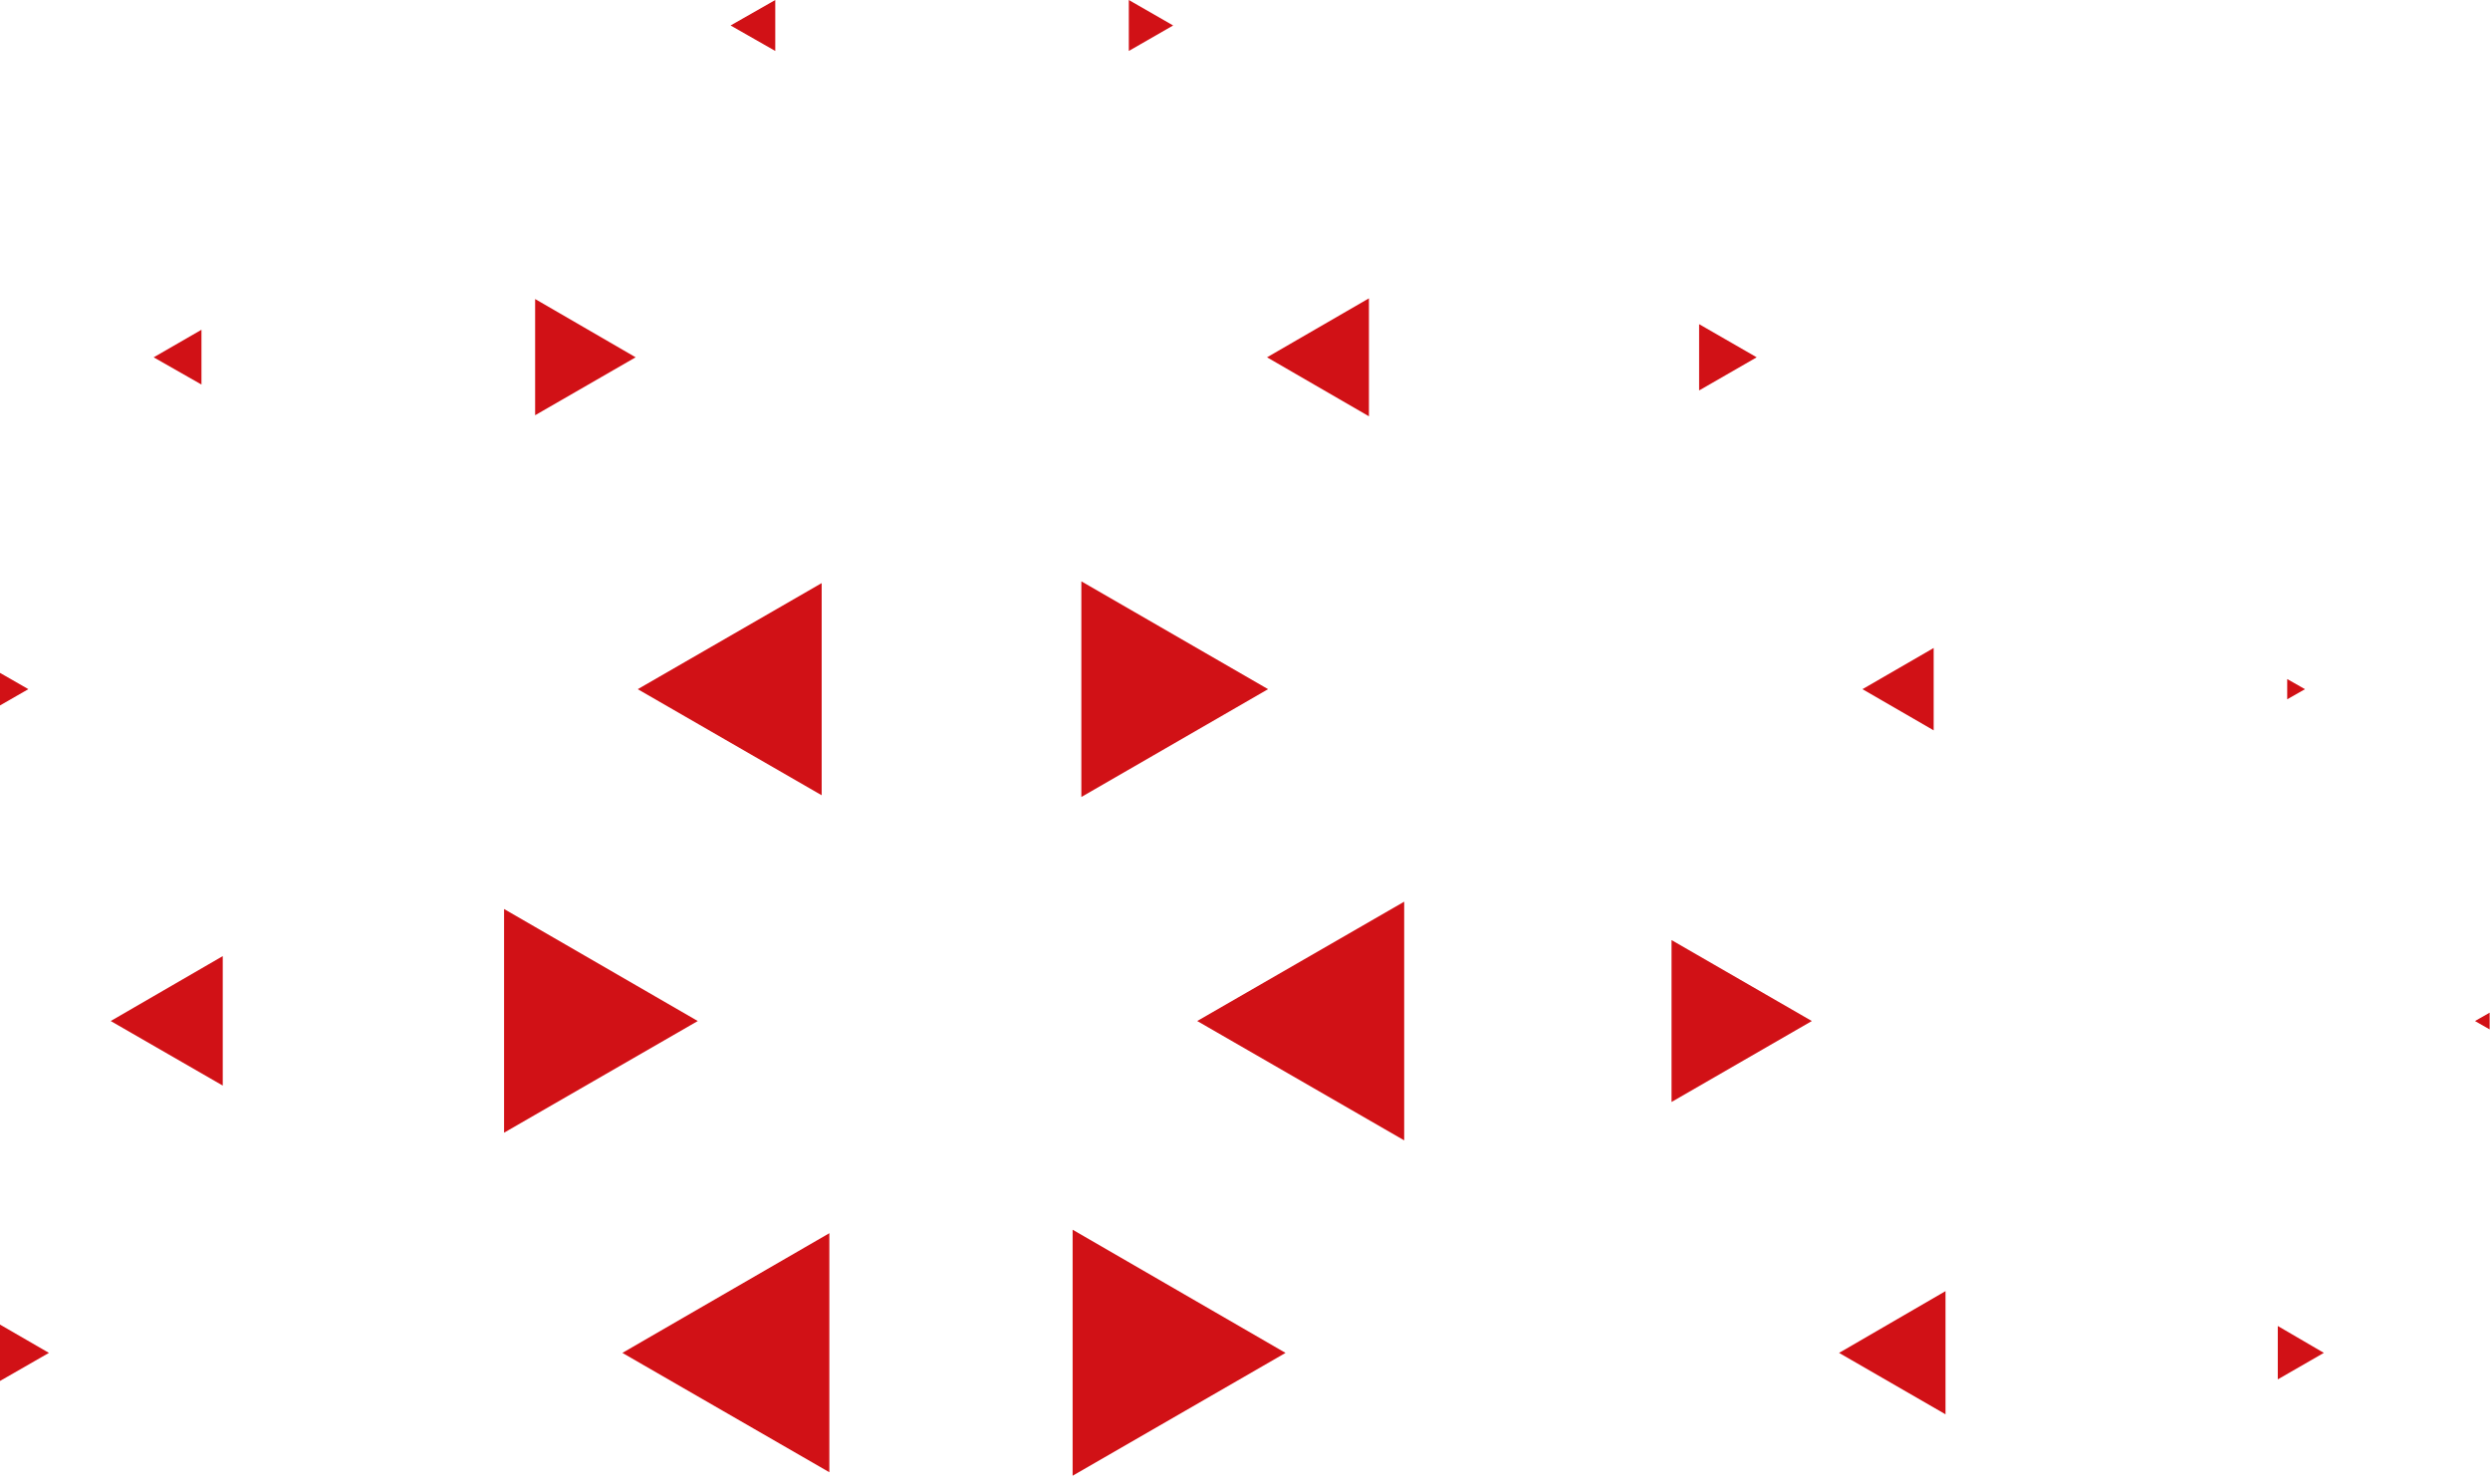 <svg width="203" height="121" viewBox="0 0 203 121" fill="none" xmlns="http://www.w3.org/2000/svg">
<path d="M149.932 110.299L158.61 115.306V105.264L149.932 110.299Z" fill="#D11116"/>
<path d="M185.699 112.459L189.455 110.297L185.699 108.106V112.459Z" fill="#D11116"/>
<path d="M87.447 120.314L104.804 110.3L87.447 100.257V120.314Z" fill="#D11116"/>
<path d="M97.604 83.242L114.478 92.972V73.513L97.604 83.242Z" fill="#D11116"/>
<path d="M136.274 89.843L147.713 83.243L136.274 76.643V89.843Z" fill="#D11116"/>
<path d="M201.776 83.243L202.971 83.926V82.561L201.776 83.243Z" fill="#D11116"/>
<path d="M50.741 110.299L67.614 120.029V100.541L50.741 110.299Z" fill="#D11116"/>
<path d="M88.158 64.977L103.381 56.186L88.158 47.395V64.977Z" fill="#D11116"/>
<path d="M151.839 56.187L157.644 59.544V52.83L151.839 56.187Z" fill="#D11116"/>
<path d="M186.467 57.012L187.918 56.187L186.467 55.362V57.012Z" fill="#D11116"/>
<path d="M41.095 92.347L56.887 83.243L41.095 74.11V92.347Z" fill="#D11116"/>
<path d="M51.993 56.188L66.988 64.836V47.539L51.993 56.188Z" fill="#D11116"/>
<path d="M103.296 29.131L111.604 33.939V24.323L103.296 29.131Z" fill="#D11116"/>
<path d="M138.522 31.833L143.217 29.131L138.522 26.428V31.833Z" fill="#D11116"/>
<path d="M-2.753 114.167L3.99 110.298L-2.753 106.4V114.167Z" fill="#D11116"/>
<path d="M9.026 83.242L18.16 88.505V77.95L9.026 83.242Z" fill="#D11116"/>
<path d="M43.627 33.853L51.821 29.13L43.627 24.379V33.853Z" fill="#D11116"/>
<path d="M59.562 2.077L63.204 4.154V0L59.562 2.077Z" fill="#D11116"/>
<path d="M92.028 4.154L95.642 2.077L92.028 0V4.154Z" fill="#D11116"/>
<path d="M-1.9 58.604L2.312 56.186L-1.9 53.768V58.604Z" fill="#D11116"/>
<path d="M12.527 29.132L16.425 31.351V26.885L12.527 29.132Z" fill="#D11116"/>
</svg>
